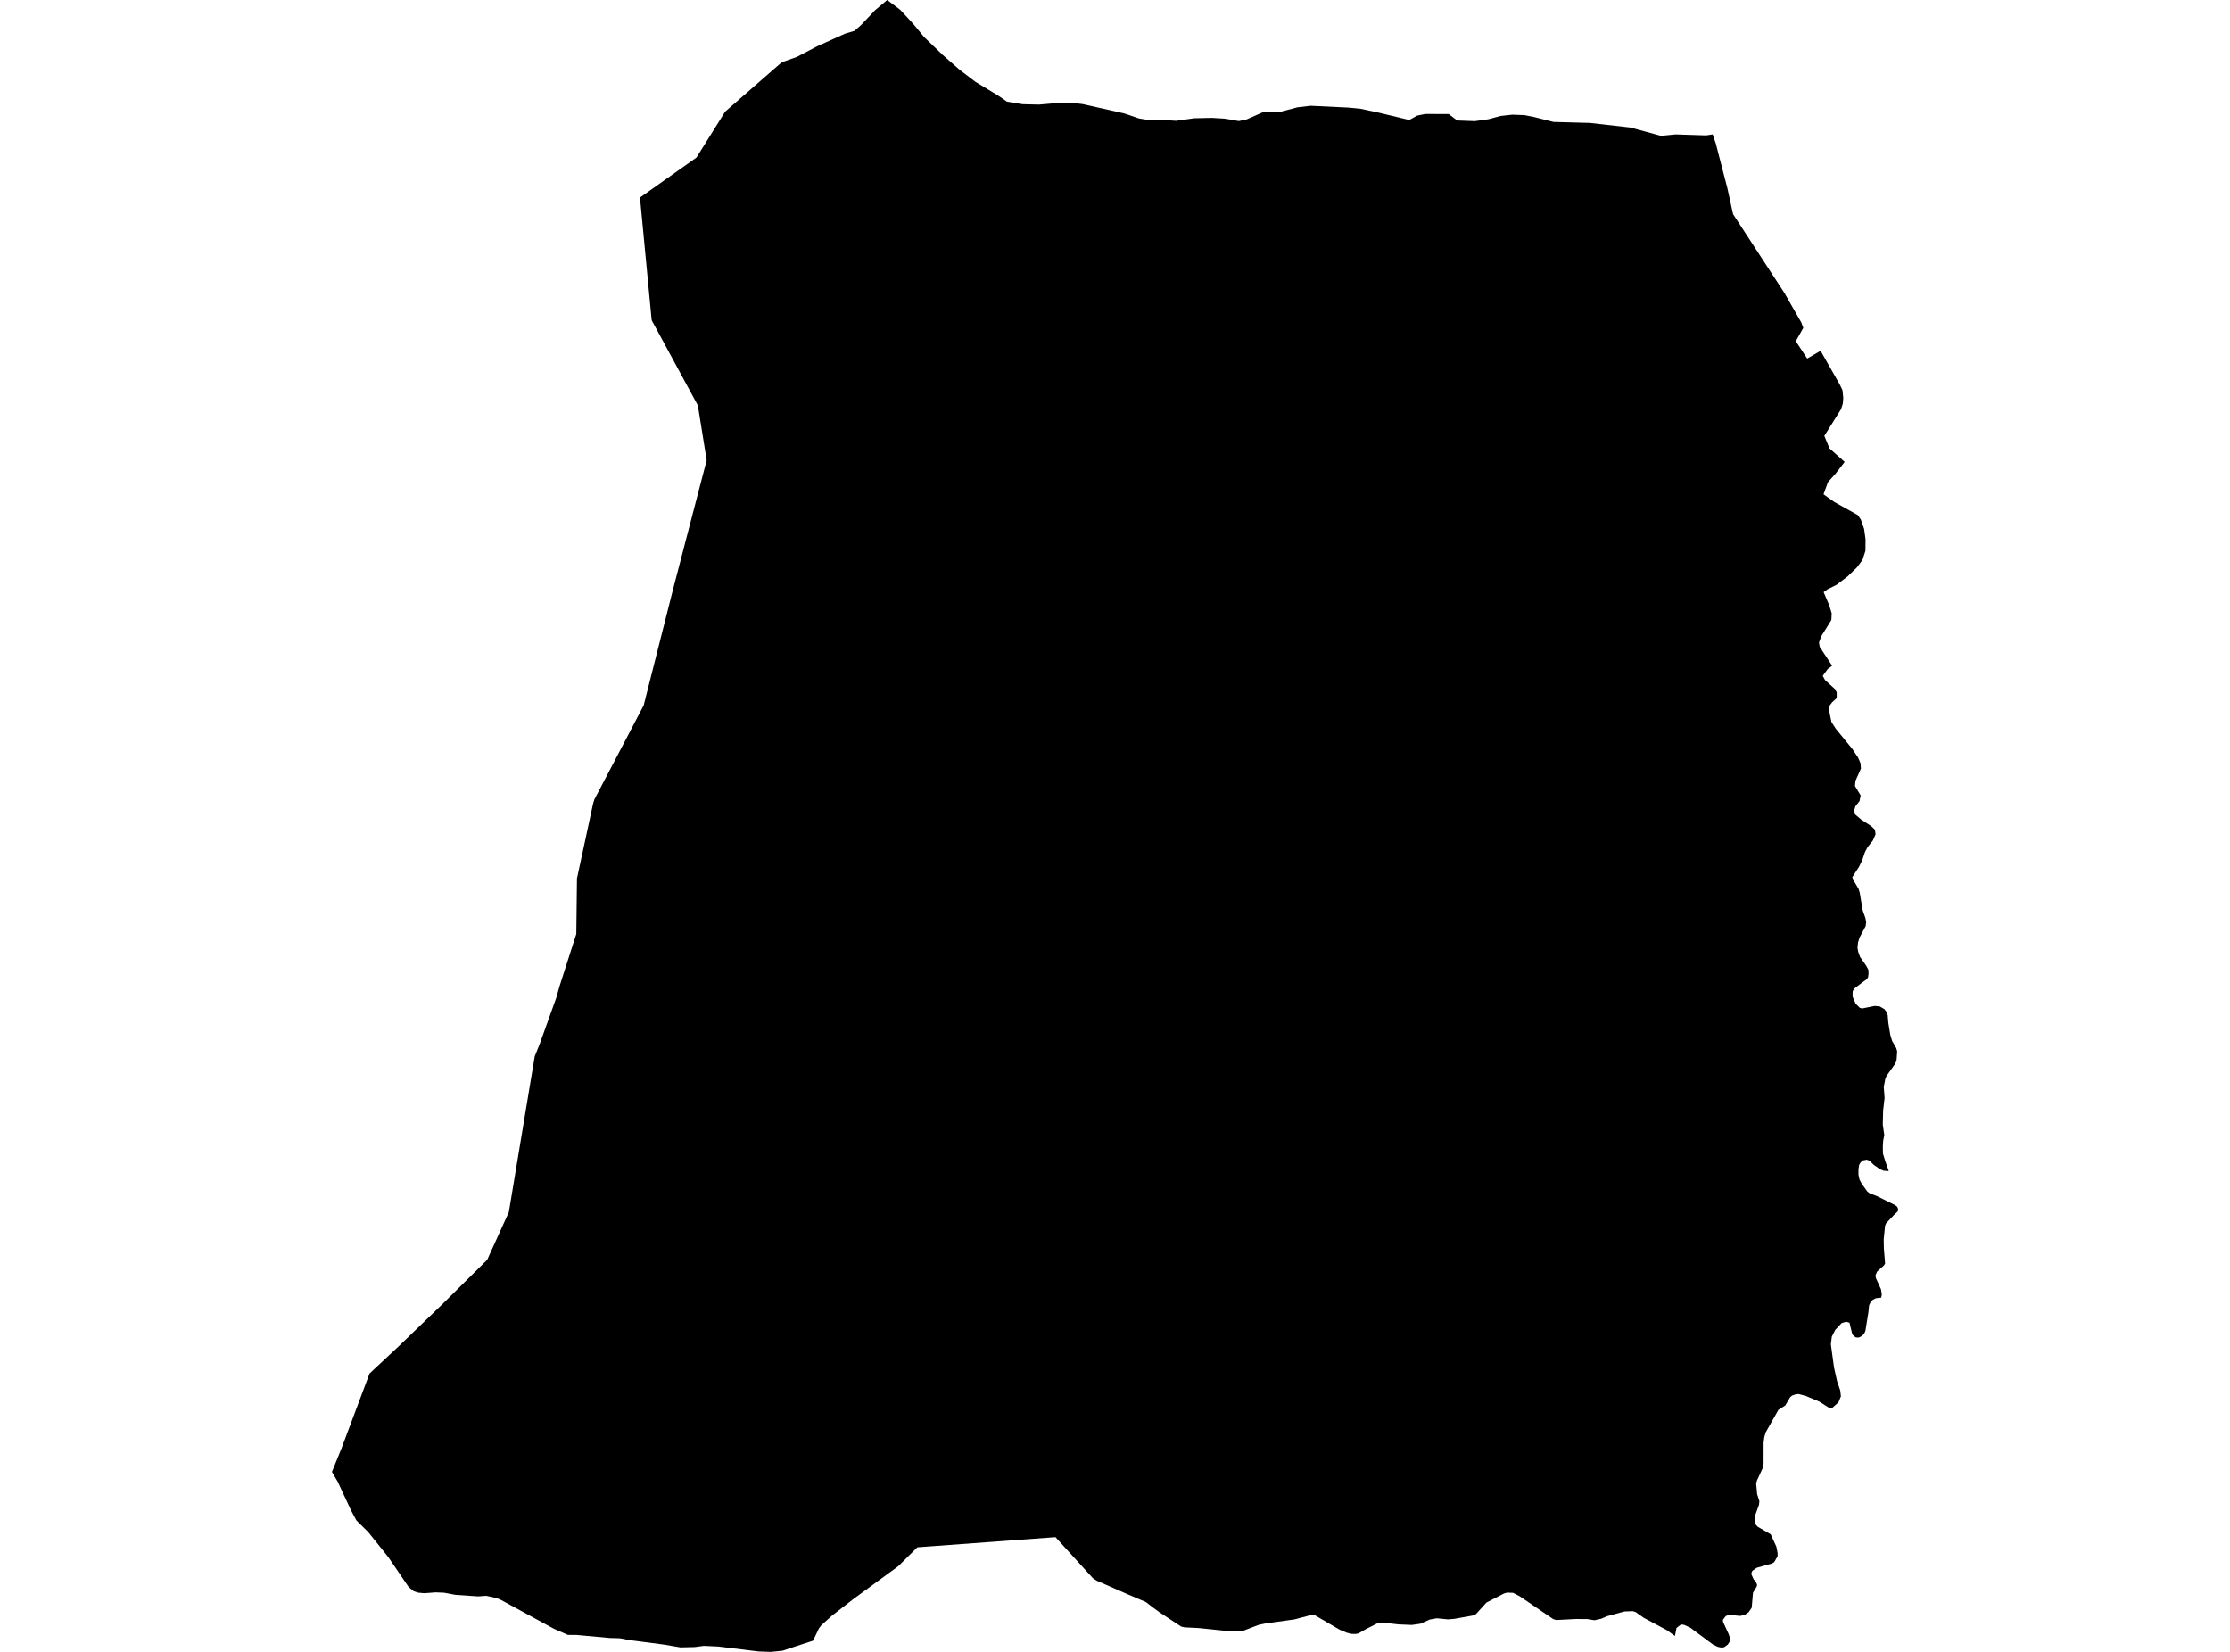 <?xml version='1.0'?>
<svg  baseProfile = 'tiny' width = '540' height = '400' stroke-linecap = 'round' stroke-linejoin = 'round' version='1.1' xmlns='http://www.w3.org/2000/svg'>
<path id='1609701001' title='1609701001'  d='M 414.723 32.533 415.462 34.678 418.286 45.555 419.665 51.85 432.102 70.941 436.205 78.122 436.678 79.4 434.853 82.618 437.624 86.828 440.861 84.943 445.47 93.042 446.163 94.475 446.356 96.393 446.25 97.719 445.81 99.097 441.767 105.545 443.012 108.57 446.689 111.853 444.425 114.778 442.653 116.743 441.574 119.694 444.165 121.545 449.86 124.723 450.613 125.822 451.405 128.08 451.745 130.558 451.725 133.389 450.993 135.62 449.634 137.425 447.415 139.577 444.698 141.635 442.52 142.708 441.6 143.387 442.979 146.631 443.552 148.523 443.472 150.135 441.054 154.025 440.475 155.57 440.648 156.629 443.659 161.206 442.6 161.992 441.381 163.657 441.94 164.669 444.358 166.874 444.764 167.66 444.764 169.046 443.639 170.078 442.959 171.011 443.046 172.676 443.499 174.848 444.551 176.473 448.581 181.402 449.953 183.474 450.533 184.819 450.626 186.125 449.301 189.096 449.194 190.341 450.566 192.613 450.293 193.992 449.301 195.251 448.981 196.27 449.267 197.249 450.733 198.495 453.137 200.06 454.01 200.913 454.183 201.998 453.517 203.537 452.251 205.122 451.619 206.301 450.919 208.373 450.147 209.938 448.528 212.43 448.901 213.269 450.08 215.287 450.34 216.153 451.066 220.463 451.725 222.335 451.898 223.334 451.772 224.273 450.286 227.051 449.933 228.21 449.8 229.455 449.953 230.401 450.4 231.68 451.905 233.845 452.438 234.851 452.478 235.85 452.351 236.656 452.038 237.122 451.172 237.742 448.934 239.447 448.621 240.107 448.621 241.359 449.367 243.057 450.373 244.05 450.919 244.197 453.997 243.584 455.209 243.717 456.301 244.35 456.734 244.909 457.107 245.749 457.267 247.667 457.74 250.585 458.187 252.063 459.172 253.769 459.412 254.581 459.259 256.686 458.999 257.485 456.821 260.55 456.528 261.296 456.162 263.174 456.361 265.892 456.008 268.883 455.922 272.32 456.288 274.844 456.015 276.283 455.935 277.642 455.962 279.334 456.508 281.112 457.374 283.57 456.108 283.49 455.256 283.117 453.73 282.065 452.751 281.079 452.072 280.813 451.072 280.993 450.513 281.532 450.193 282.085 450.04 283.137 450.04 284.496 450.273 285.575 450.806 286.614 452.205 288.553 452.778 288.979 454.483 289.619 458.973 291.857 459.405 292.203 459.619 292.649 459.579 293.316 458.706 294.128 456.741 296.2 456.481 296.779 456.148 300.097 456.188 302.341 456.481 305.952 456.228 306.391 454.543 307.917 454.143 308.849 454.27 309.515 455.489 312.2 455.689 313.479 455.535 314.225 454.236 314.365 453.397 314.824 453.004 315.231 452.604 316.11 452.438 317.769 451.725 322.218 451.492 322.798 451.066 323.317 450.453 323.75 449.953 323.91 449.321 323.817 448.694 323.304 448.455 322.771 447.862 320.293 447.069 320.06 445.983 320.373 444.411 322.038 443.579 323.684 443.352 325.509 444.112 331.124 444.851 334.435 445.617 336.693 445.784 338.105 445.204 339.564 443.579 341.009 442.973 340.943 440.568 339.404 437.311 338.038 435.552 337.565 434.833 337.639 433.973 337.925 433.494 338.331 432.301 340.336 430.649 341.389 427.572 346.844 427.226 348.003 427.059 349.362 427.052 354.545 426.813 355.564 425.44 358.535 425.261 359.247 425.494 361.805 426.04 363.504 425.94 364.39 424.928 367.194 424.934 368.526 425.247 369.306 425.68 369.732 428.771 371.53 430.15 374.521 430.456 376.107 430.443 376.853 429.644 378.251 429.091 378.604 425.374 379.644 424.335 380.376 424.048 381.089 424.661 382.461 425.094 382.854 425.494 383.747 425.374 384.22 424.495 385.672 424.182 389.296 423.442 390.388 422.496 391.041 421.384 391.294 418.633 391.027 417.88 391.347 417.201 392.246 417.247 392.746 418.606 395.71 418.946 396.743 418.819 397.542 418.393 398.228 417.527 398.848 416.921 398.974 416.008 398.794 414.836 398.248 409.301 394.132 407.822 393.465 407.082 393.346 405.963 394.211 405.597 396.143 403.552 394.698 398.03 391.747 396.065 390.355 395.379 390.148 393.367 390.221 389.151 391.367 387.732 391.98 386.093 392.34 384.361 392.06 381.657 392.04 376.854 392.286 376.135 392.08 368.035 386.565 366.396 385.705 364.931 385.652 364.211 385.858 359.955 388.057 357.391 390.868 356.724 391.187 352.075 392.02 350.609 392.133 347.938 391.867 346.22 392.173 343.942 393.186 341.89 393.479 338.693 393.346 334.59 392.886 333.677 393.006 330.779 394.478 328.941 395.53 328.301 395.657 327.336 395.644 326.157 395.371 324.378 394.618 318.363 391.107 317.424 391.094 313.487 392.133 306.433 393.119 304.801 393.452 300.718 395.017 297.321 394.958 290.273 394.231 286.909 394.065 286.03 393.878 280.814 390.441 279.016 389.136 277.49 387.943 272.968 386.012 265.487 382.728 264.641 382.155 255.589 372.223 222.15 374.681 219.965 376.833 217.547 379.231 206.769 387.117 201.514 391.187 198.936 393.499 198.316 394.291 196.884 397.289 193.001 398.555 189.504 399.714 186.653 400 183.649 399.893 173.983 398.708 170.453 398.541 168.215 398.834 164.758 398.914 160.828 398.241 152.288 397.129 150.117 396.709 147.685 396.643 139.639 395.903 137.514 395.89 134.17 394.425 121.42 387.484 120.328 386.998 117.744 386.425 115.779 386.565 110.323 386.198 107.545 385.679 105.5 385.592 102.769 385.799 101.277 385.665 100.178 385.312 98.953 384.293 94.017 377.039 89.174 371.004 86.296 368.16 85.037 365.808 81.78 358.801 80.381 356.423 82.706 350.694 89.487 332.596 96.714 325.842 107.119 315.81 117.977 305.059 123.219 293.502 129.487 255.794 130.693 252.789 134.689 241.652 135.509 238.754 139.552 226.152 139.712 212.729 143.595 194.711 143.922 193.605 155.865 170.811 163.039 142.468 171.119 111.447 168.988 98.178 157.803 77.542 154.973 47.833 168.648 38.148 175.602 27.024 189.097 15.254 189.57 14.988 192.988 13.769 197.923 11.184 204.611 8.16 206.889 7.474 208.488 6.088 211.865 2.505 214.836 0 217.98 2.358 221.131 5.769 223.789 8.979 228.278 13.302 232.361 16.893 236.211 19.817 241.74 23.161 243.845 24.613 247.649 25.232 251.599 25.326 256.448 24.906 259.019 24.839 262.163 25.199 272.301 27.477 275.792 28.676 277.857 29.016 280.788 28.983 284.791 29.249 289.174 28.629 293.457 28.536 296.661 28.729 299.998 29.309 301.883 28.903 305.893 27.137 309.93 27.097 314.206 25.978 317.364 25.612 326.596 26.052 329.52 26.351 333.897 27.284 341.251 29.049 343.202 27.977 345.147 27.59 350.809 27.61 352.861 29.169 357.137 29.329 360.468 28.856 363.352 28.077 366.21 27.764 369.134 27.87 371.479 28.33 376.182 29.522 385.001 29.762 394.819 30.874 402.22 32.893 405.71 32.54 413.144 32.779 414.723 32.533 Z' />
</svg>